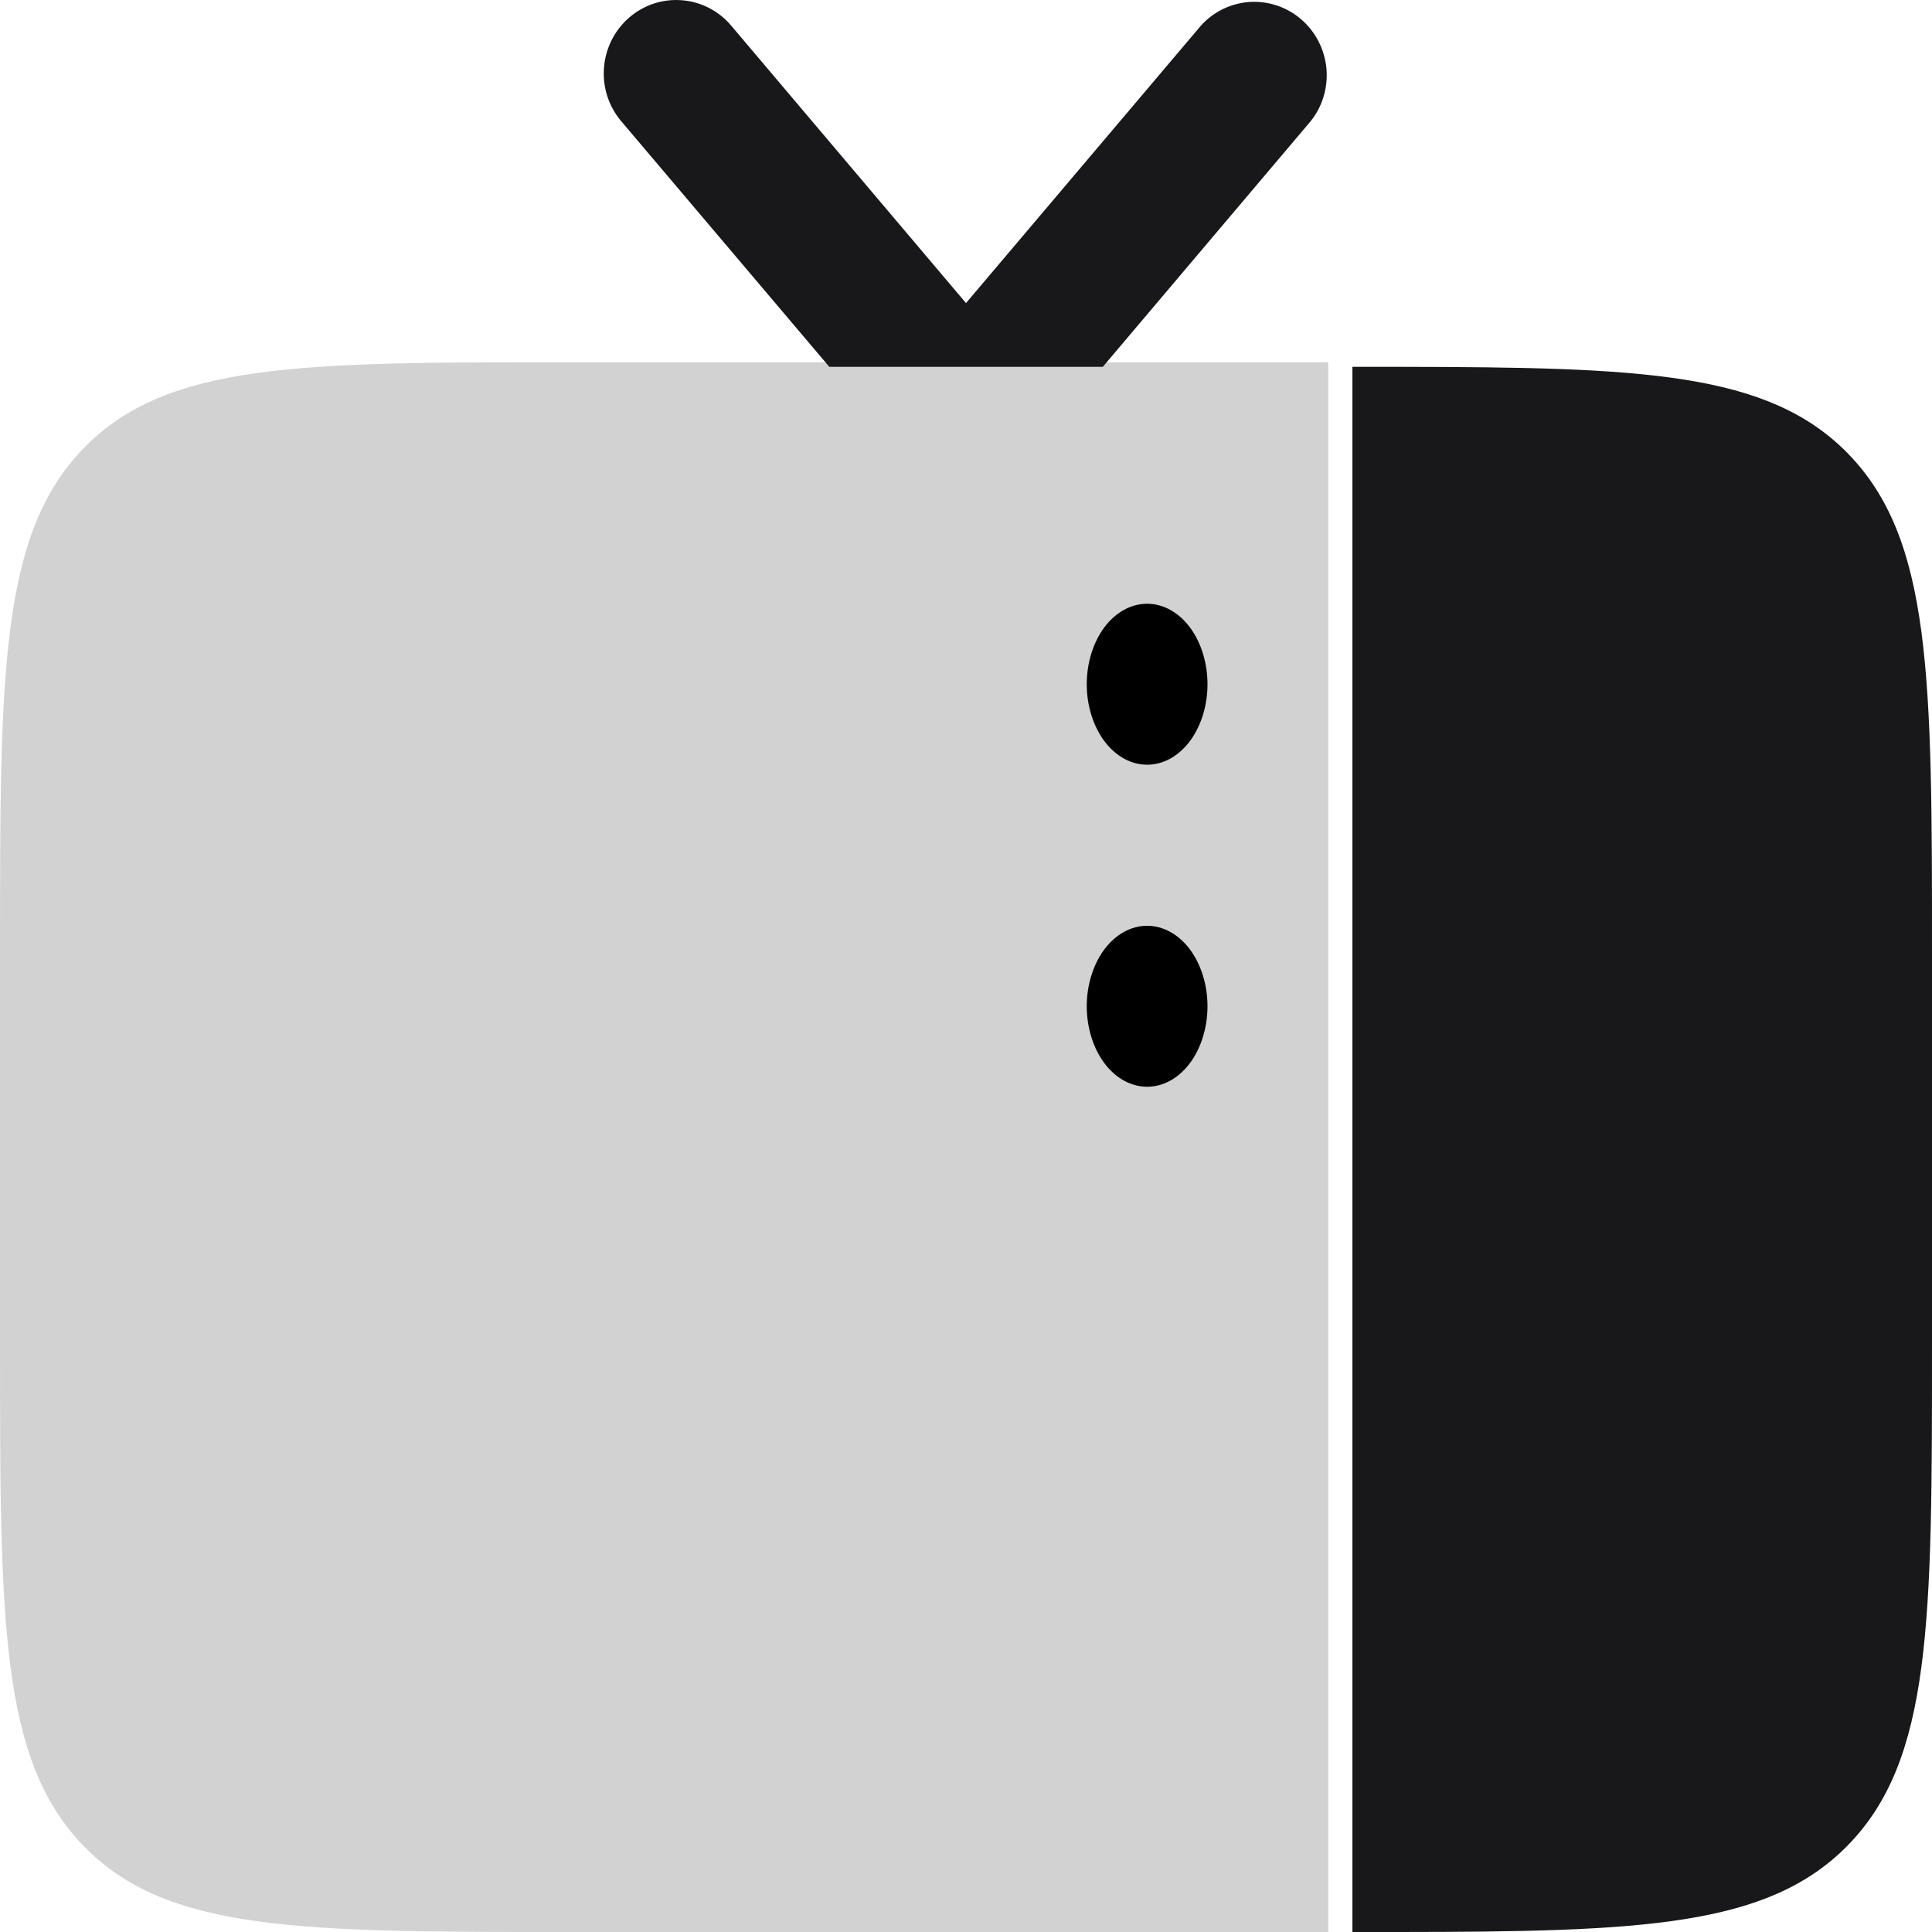 <svg xmlns="http://www.w3.org/2000/svg" width="16" height="16" viewBox="0 0 16 16" fill="none">
  <path fill-rule="evenodd" clip-rule="evenodd" d="M11 3H4.714C2.492 3 1.381 3 0.691 3.714C-4.68322e-08 4.428 0 5.577 0 7.875V11.125C0 13.423 -4.68322e-08 14.572 0.691 15.286C1.381 16 2.492 16 4.714 16H11V3Z" fill="#D2D2D2"/>
  <path d="M16 7.899V11.139C16 13.43 16 14.576 15.297 15.288C14.637 15.956 13.598 15.998 11.6 16H11.2V3.038H11.6C13.598 3.041 14.637 3.081 15.297 3.749C16 4.462 16 5.607 16 7.899ZM9.133 3.038L10.855 1.003C10.953 0.88 10.999 0.724 10.985 0.567C10.97 0.41 10.896 0.264 10.778 0.162C10.66 0.059 10.507 0.007 10.351 0.016C10.196 0.026 10.05 0.096 9.945 0.213L8 2.51L6.056 0.213C5.953 0.09 5.805 0.014 5.647 0.002C5.488 -0.011 5.331 0.041 5.21 0.146C5.089 0.251 5.014 0.4 5.002 0.561C4.989 0.722 5.041 0.881 5.144 1.003L6.868 3.038H9.133Z" fill="#18181B"/>
  <path d="M9.5 5C9.633 5 9.76 5.07 9.854 5.195C9.947 5.32 10 5.49 10 5.667C10 5.843 9.947 6.013 9.854 6.138C9.76 6.263 9.633 6.333 9.5 6.333C9.367 6.333 9.24 6.263 9.146 6.138C9.053 6.013 9 5.843 9 5.667C9 5.49 9.053 5.32 9.146 5.195C9.24 5.07 9.367 5 9.5 5ZM9.5 7.667C9.633 7.667 9.76 7.737 9.854 7.862C9.947 7.987 10 8.157 10 8.333C10 8.51 9.947 8.68 9.854 8.805C9.76 8.93 9.633 9 9.5 9C9.367 9 9.24 8.93 9.146 8.805C9.053 8.68 9 8.51 9 8.333C9 8.157 9.053 7.987 9.146 7.862C9.24 7.737 9.367 7.667 9.5 7.667Z" fill="black"/>
</svg>
